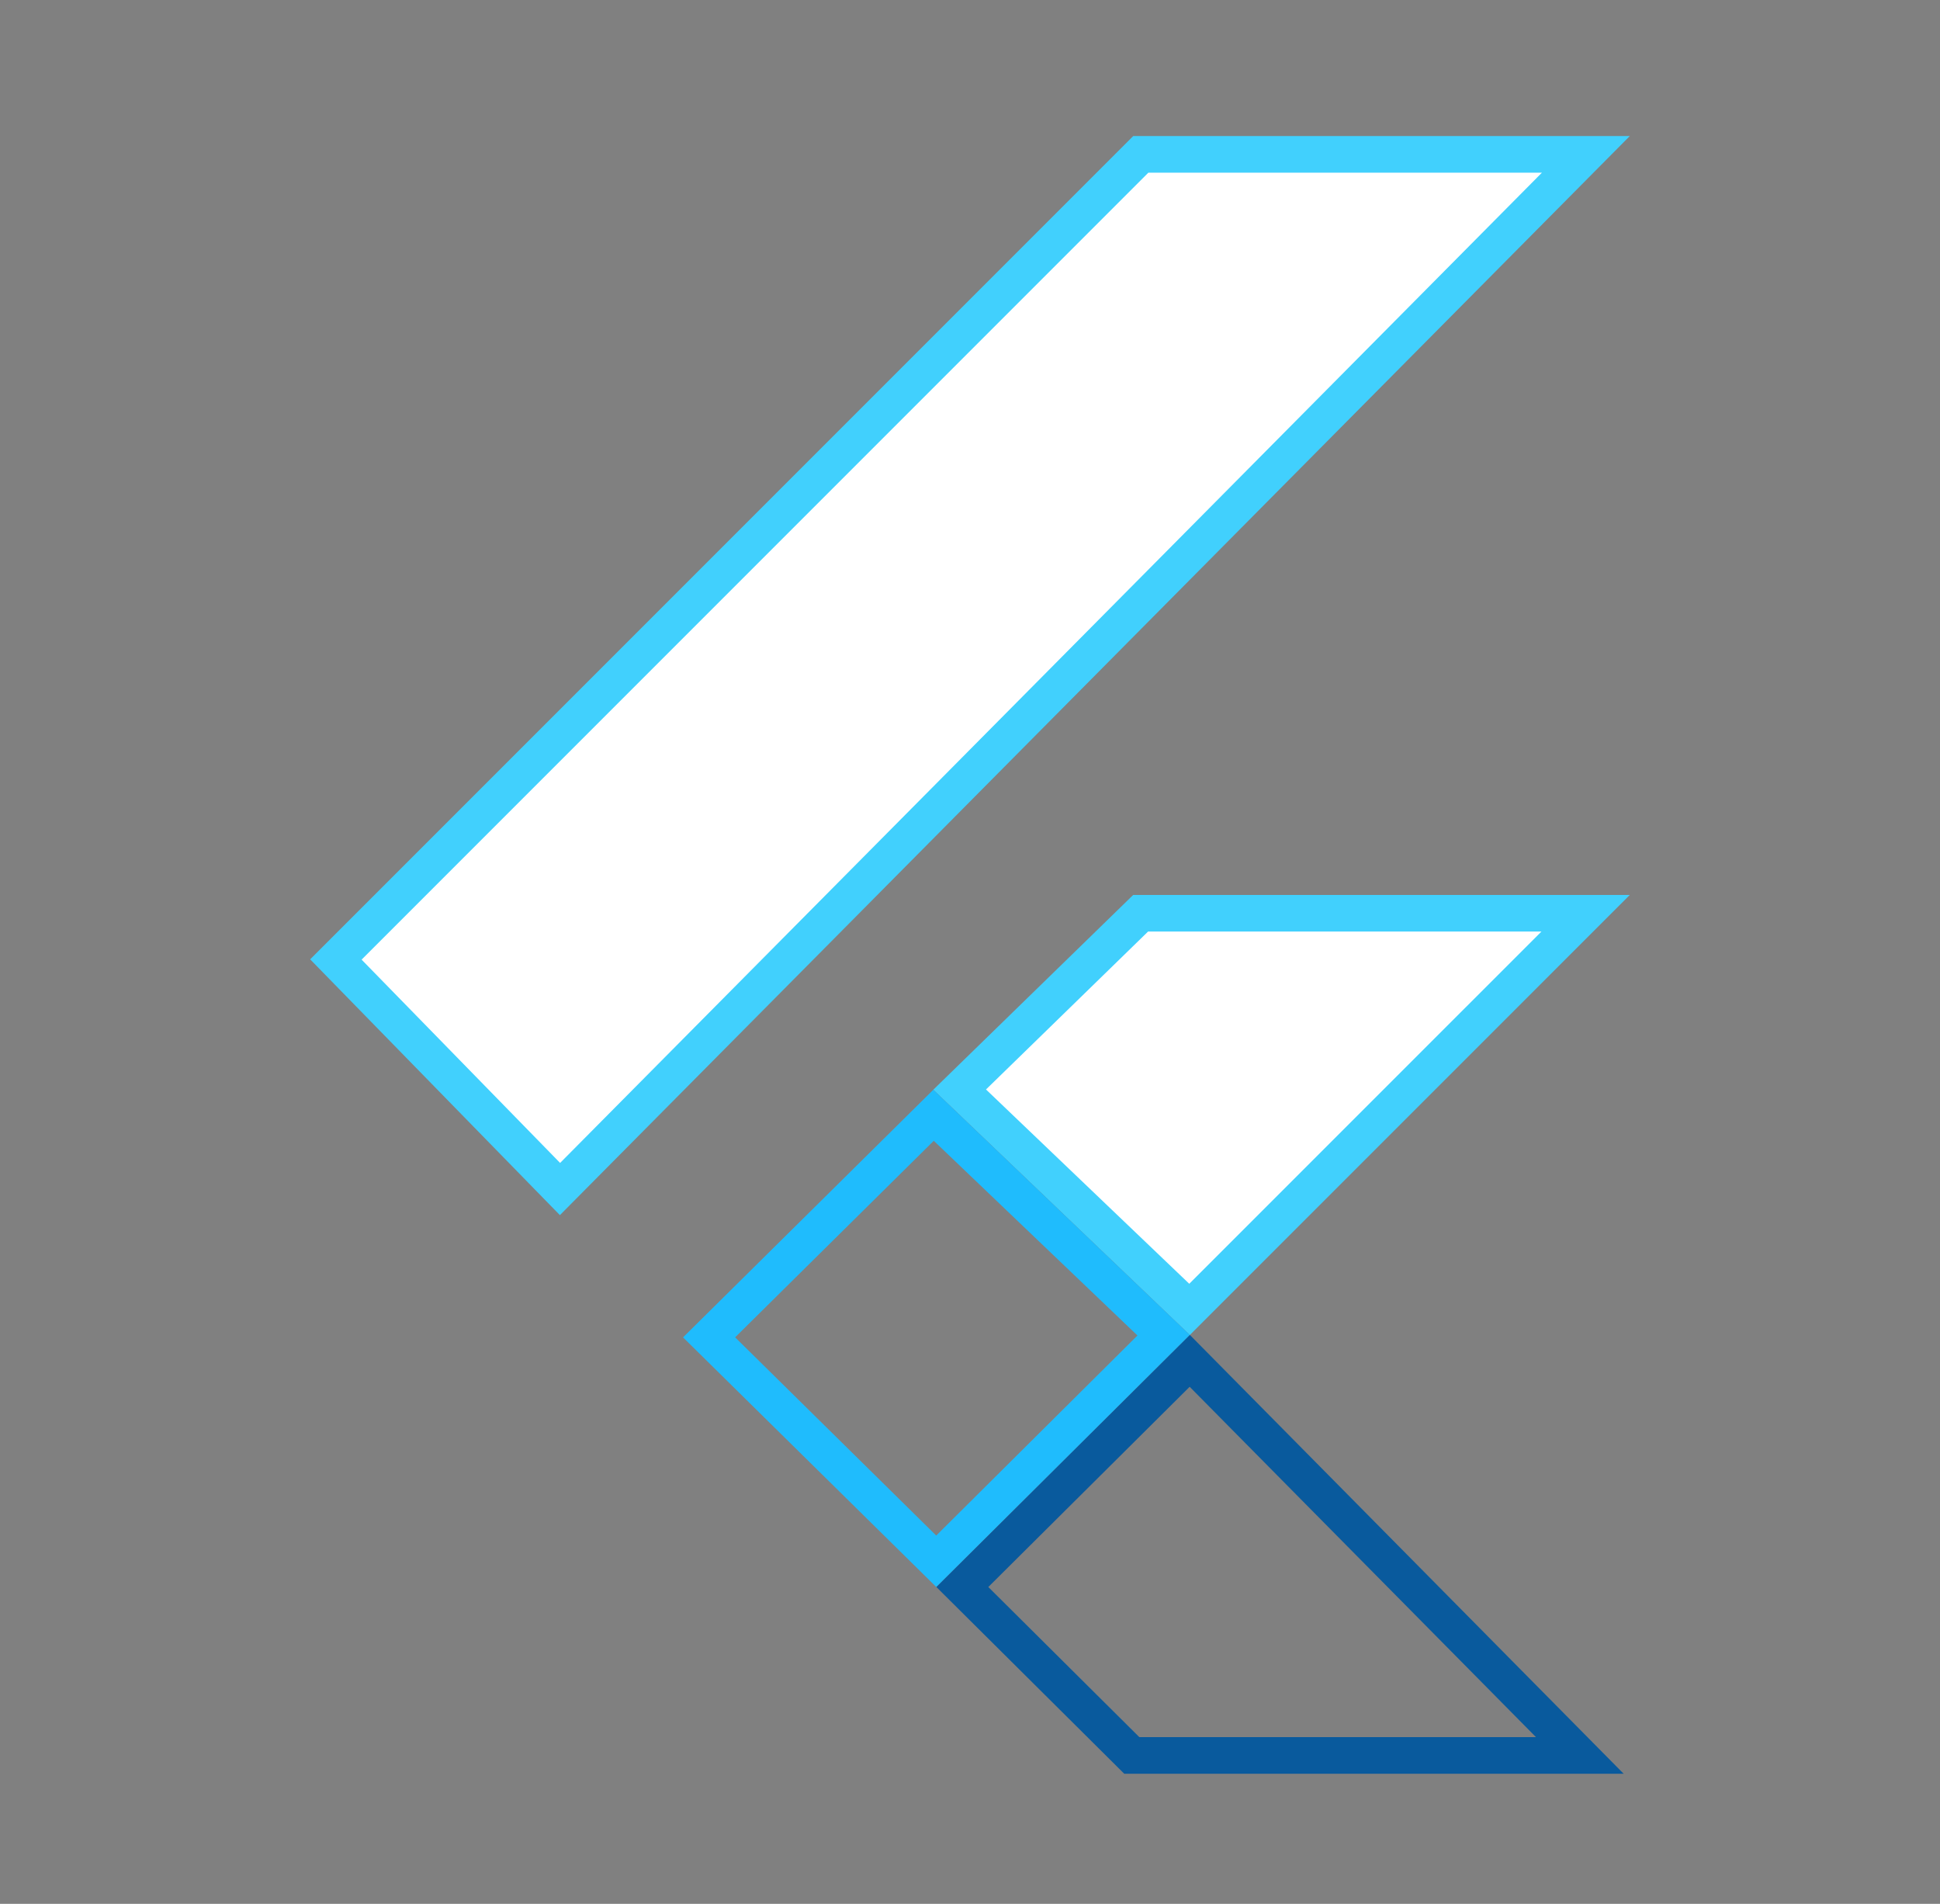 <svg width="53" height="52" viewBox="0 0 53 52" fill="none" xmlns="http://www.w3.org/2000/svg">
<rect x="0" y="0" width="53" height="52" fill="#808080" stroke="none"/>
<path d="M43.319 24.943L32.498 35.763L26.217 29.76L31.162 24.943H43.319Z" fill="white" stroke="#41D0FD"/>
<path d="M43.325 4.216L15.299 32.476L9.176 26.206L31.166 4.216H43.325Z" fill="white" stroke="#41D0FD"/>
<path d="M31.791 36.469L25.579 42.644L19.372 36.527L25.504 30.461L31.791 36.469Z" stroke="#1FBCFD"/>
<path d="M43.16 47.946H30.92L26.291 43.346L32.504 37.169L43.16 47.946Z" stroke="#095A9D"/>
</svg>
